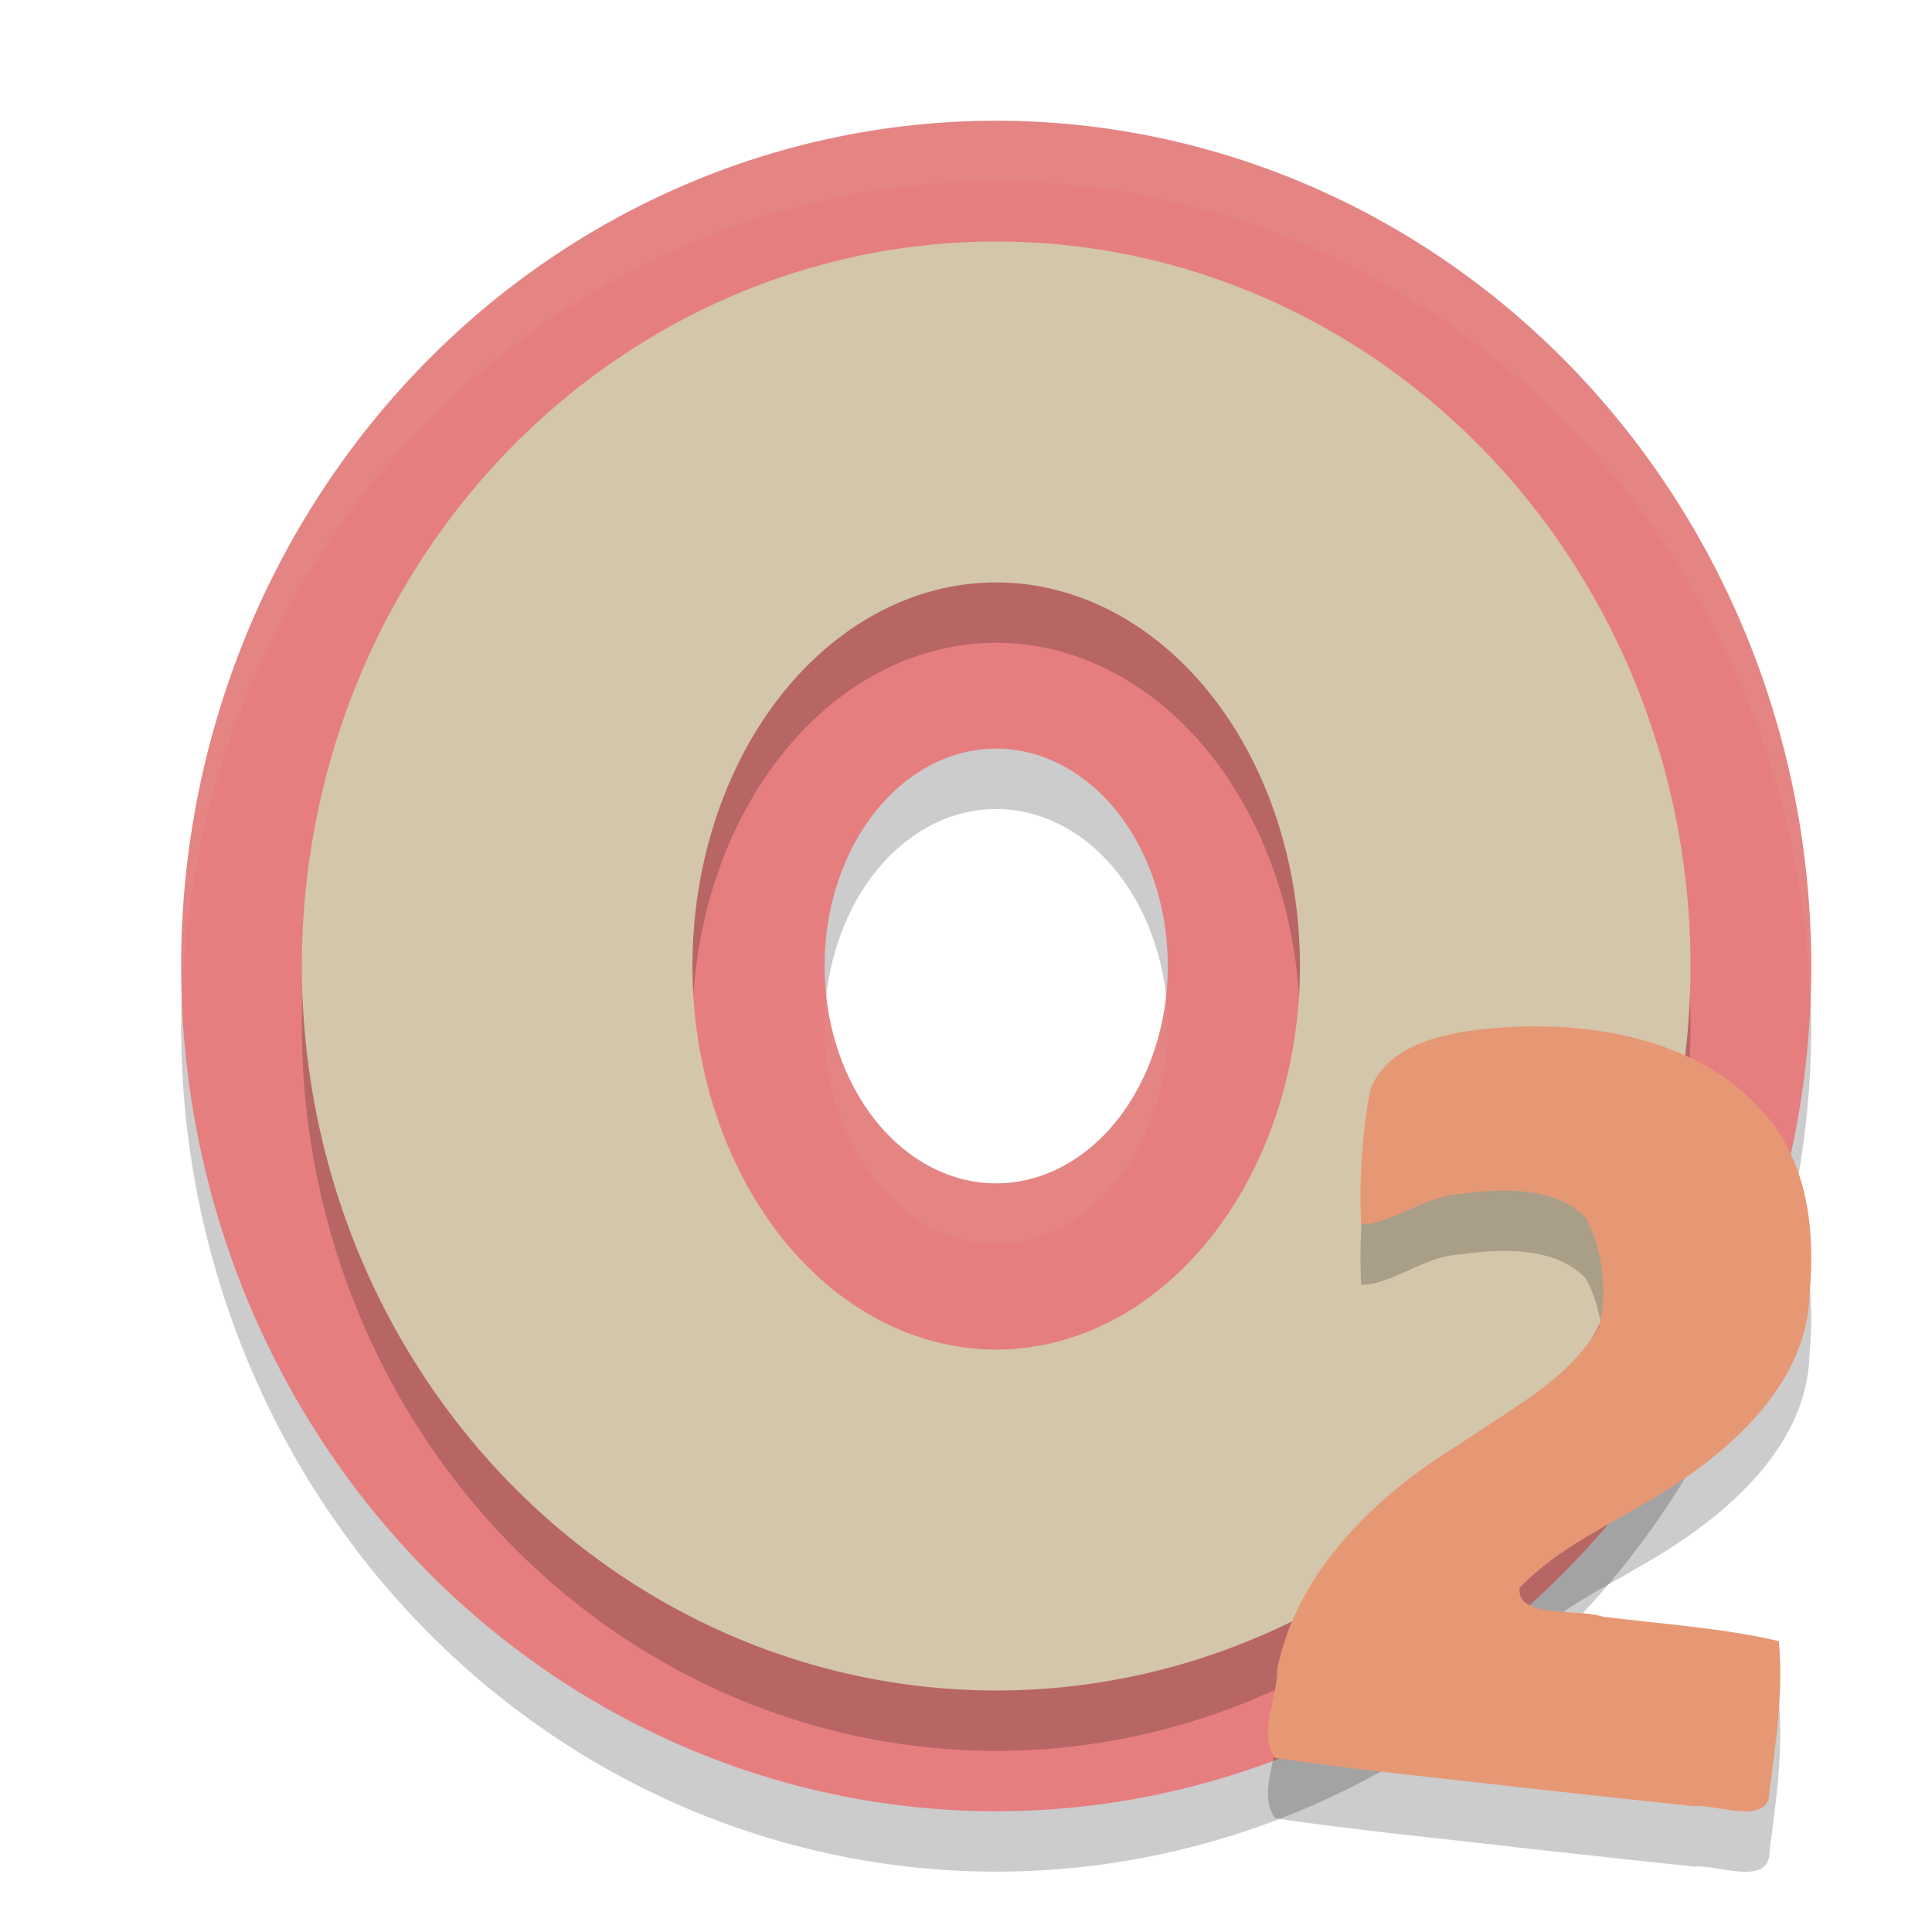 <svg xmlns="http://www.w3.org/2000/svg" width="32" height="32" version="1.1">
 <path style="opacity:0.2" d="M 16.5,3 A 13.5,14 0 0 0 3,17 13.5,14 0 0 0 16.5,31 13.5,14 0 0 0 30,17 13.5,14 0 0 0 16.5,3 Z m 0,10.4 A 2.842,3.6 0 0 1 19.342,17 2.842,3.6 0 0 1 16.5,20.6 2.842,3.6 0 0 1 13.658,17 2.842,3.6 0 0 1 16.5,13.4 Z"/>
 <path style="fill:#e67e80" d="M 16.5,2 A 13.5,14 0 0 0 3,16 13.5,14 0 0 0 16.5,30 13.5,14 0 0 0 30,16 13.5,14 0 0 0 16.5,2 Z m 0,10.4 A 2.842,3.6 0 0 1 19.342,16 2.842,3.6 0 0 1 16.5,19.6 2.842,3.6 0 0 1 13.658,16 2.842,3.6 0 0 1 16.5,12.4 Z"/>
 <path style="opacity:0.2" d="M 16.5,5 A 11.5,12 0 0 0 5,17 11.5,12 0 0 0 16.5,29 11.5,12 0 0 0 28,17 11.5,12 0 0 0 16.5,5 Z m 0,5.647 A 5.031,6.353 0 0 1 21.531,17 5.031,6.353 0 0 1 16.5,23.353 5.031,6.353 0 0 1 11.469,17 5.031,6.353 0 0 1 16.5,10.647 Z"/>
 <path style="fill:#d3c6aa" d="M 16.5,4 A 11.5,12 0 0 0 5,16 11.5,12 0 0 0 16.5,28 11.5,12 0 0 0 28,16 11.5,12 0 0 0 16.5,4 Z m 0,5.647 A 5.031,6.353 0 0 1 21.531,16 5.031,6.353 0 0 1 16.5,22.353 5.031,6.353 0 0 1 11.469,16 5.031,6.353 0 0 1 16.5,9.647 Z"/>
 <path style="opacity:0.2" d="m 25.057,30.589 c -1.313,-0.151 -2.63,-0.279 -3.936,-0.472 -0.295,-0.408 0.045,-0.992 0.034,-1.473 0.321,-1.585 1.591,-2.852 3.019,-3.724 0.832,-0.572 1.82,-1.075 2.314,-1.947 0.135,-0.59 0.065,-1.237 -0.212,-1.786 -0.498,-0.541 -1.394,-0.51 -2.092,-0.409 -0.578,0.02 -1.152,0.511 -1.639,0.5 -0.035,-0.74 0.015,-1.491 0.148,-2.221 0.291,-0.786 1.304,-0.972 2.107,-1.032 1.579,-0.127 3.363,0.203 4.395,1.386 0.76,0.841 0.872,1.979 0.777,3.025 -0.035,1.416 -1.207,2.527 -2.42,3.277 -0.808,0.508 -1.734,0.903 -2.383,1.588 -0.055,0.518 0.978,0.334 1.378,0.476 0.973,0.124 1.964,0.182 2.917,0.405 0.074,0.823 -0.046,1.656 -0.155,2.475 0.013,0.603 -0.852,0.225 -1.253,0.259 -1,-0.103 -1.999,-0.217 -2.998,-0.325 z"/>
 <path style="fill:#e69875" d="m 25.057,29.589 c -1.313,-0.151 -2.63,-0.279 -3.936,-0.472 -0.295,-0.408 0.045,-0.992 0.034,-1.473 0.321,-1.585 1.591,-2.852 3.019,-3.724 0.832,-0.572 1.82,-1.075 2.314,-1.947 0.135,-0.59 0.065,-1.237 -0.212,-1.786 -0.498,-0.541 -1.394,-0.51 -2.092,-0.409 -0.578,0.02 -1.152,0.511 -1.639,0.5 -0.035,-0.74 0.015,-1.491 0.148,-2.221 0.291,-0.786 1.304,-0.972 2.107,-1.032 1.579,-0.127 3.363,0.203 4.395,1.386 0.76,0.841 0.872,1.979 0.777,3.025 -0.035,1.416 -1.207,2.527 -2.42,3.277 -0.808,0.508 -1.734,0.903 -2.383,1.588 -0.055,0.518 0.978,0.334 1.378,0.476 0.973,0.124 1.964,0.182 2.917,0.405 0.074,0.823 -0.046,1.656 -0.155,2.475 0.013,0.603 -0.852,0.225 -1.253,0.259 -1,-0.103 -1.999,-0.217 -2.998,-0.325 z"/>
 <path style="opacity:0.1;fill:#d3c6aa" d="M 16.5 2 A 13.5 14 0 0 0 3 16 A 13.5 14 0 0 0 3.02 16.406 A 13.5 14 0 0 1 16.5 3 A 13.5 14 0 0 1 29.98 16.594 A 13.5 14 0 0 0 30 16 A 13.5 14 0 0 0 16.5 2 z M 19.311 16.498 A 2.842 3.6 0 0 1 16.5 19.6 A 2.842 3.6 0 0 1 13.689 16.502 A 2.842 3.6 0 0 0 13.658 17 A 2.842 3.6 0 0 0 16.5 20.6 A 2.842 3.6 0 0 0 19.342 17 A 2.842 3.6 0 0 0 19.311 16.498 z"/>
</svg>
